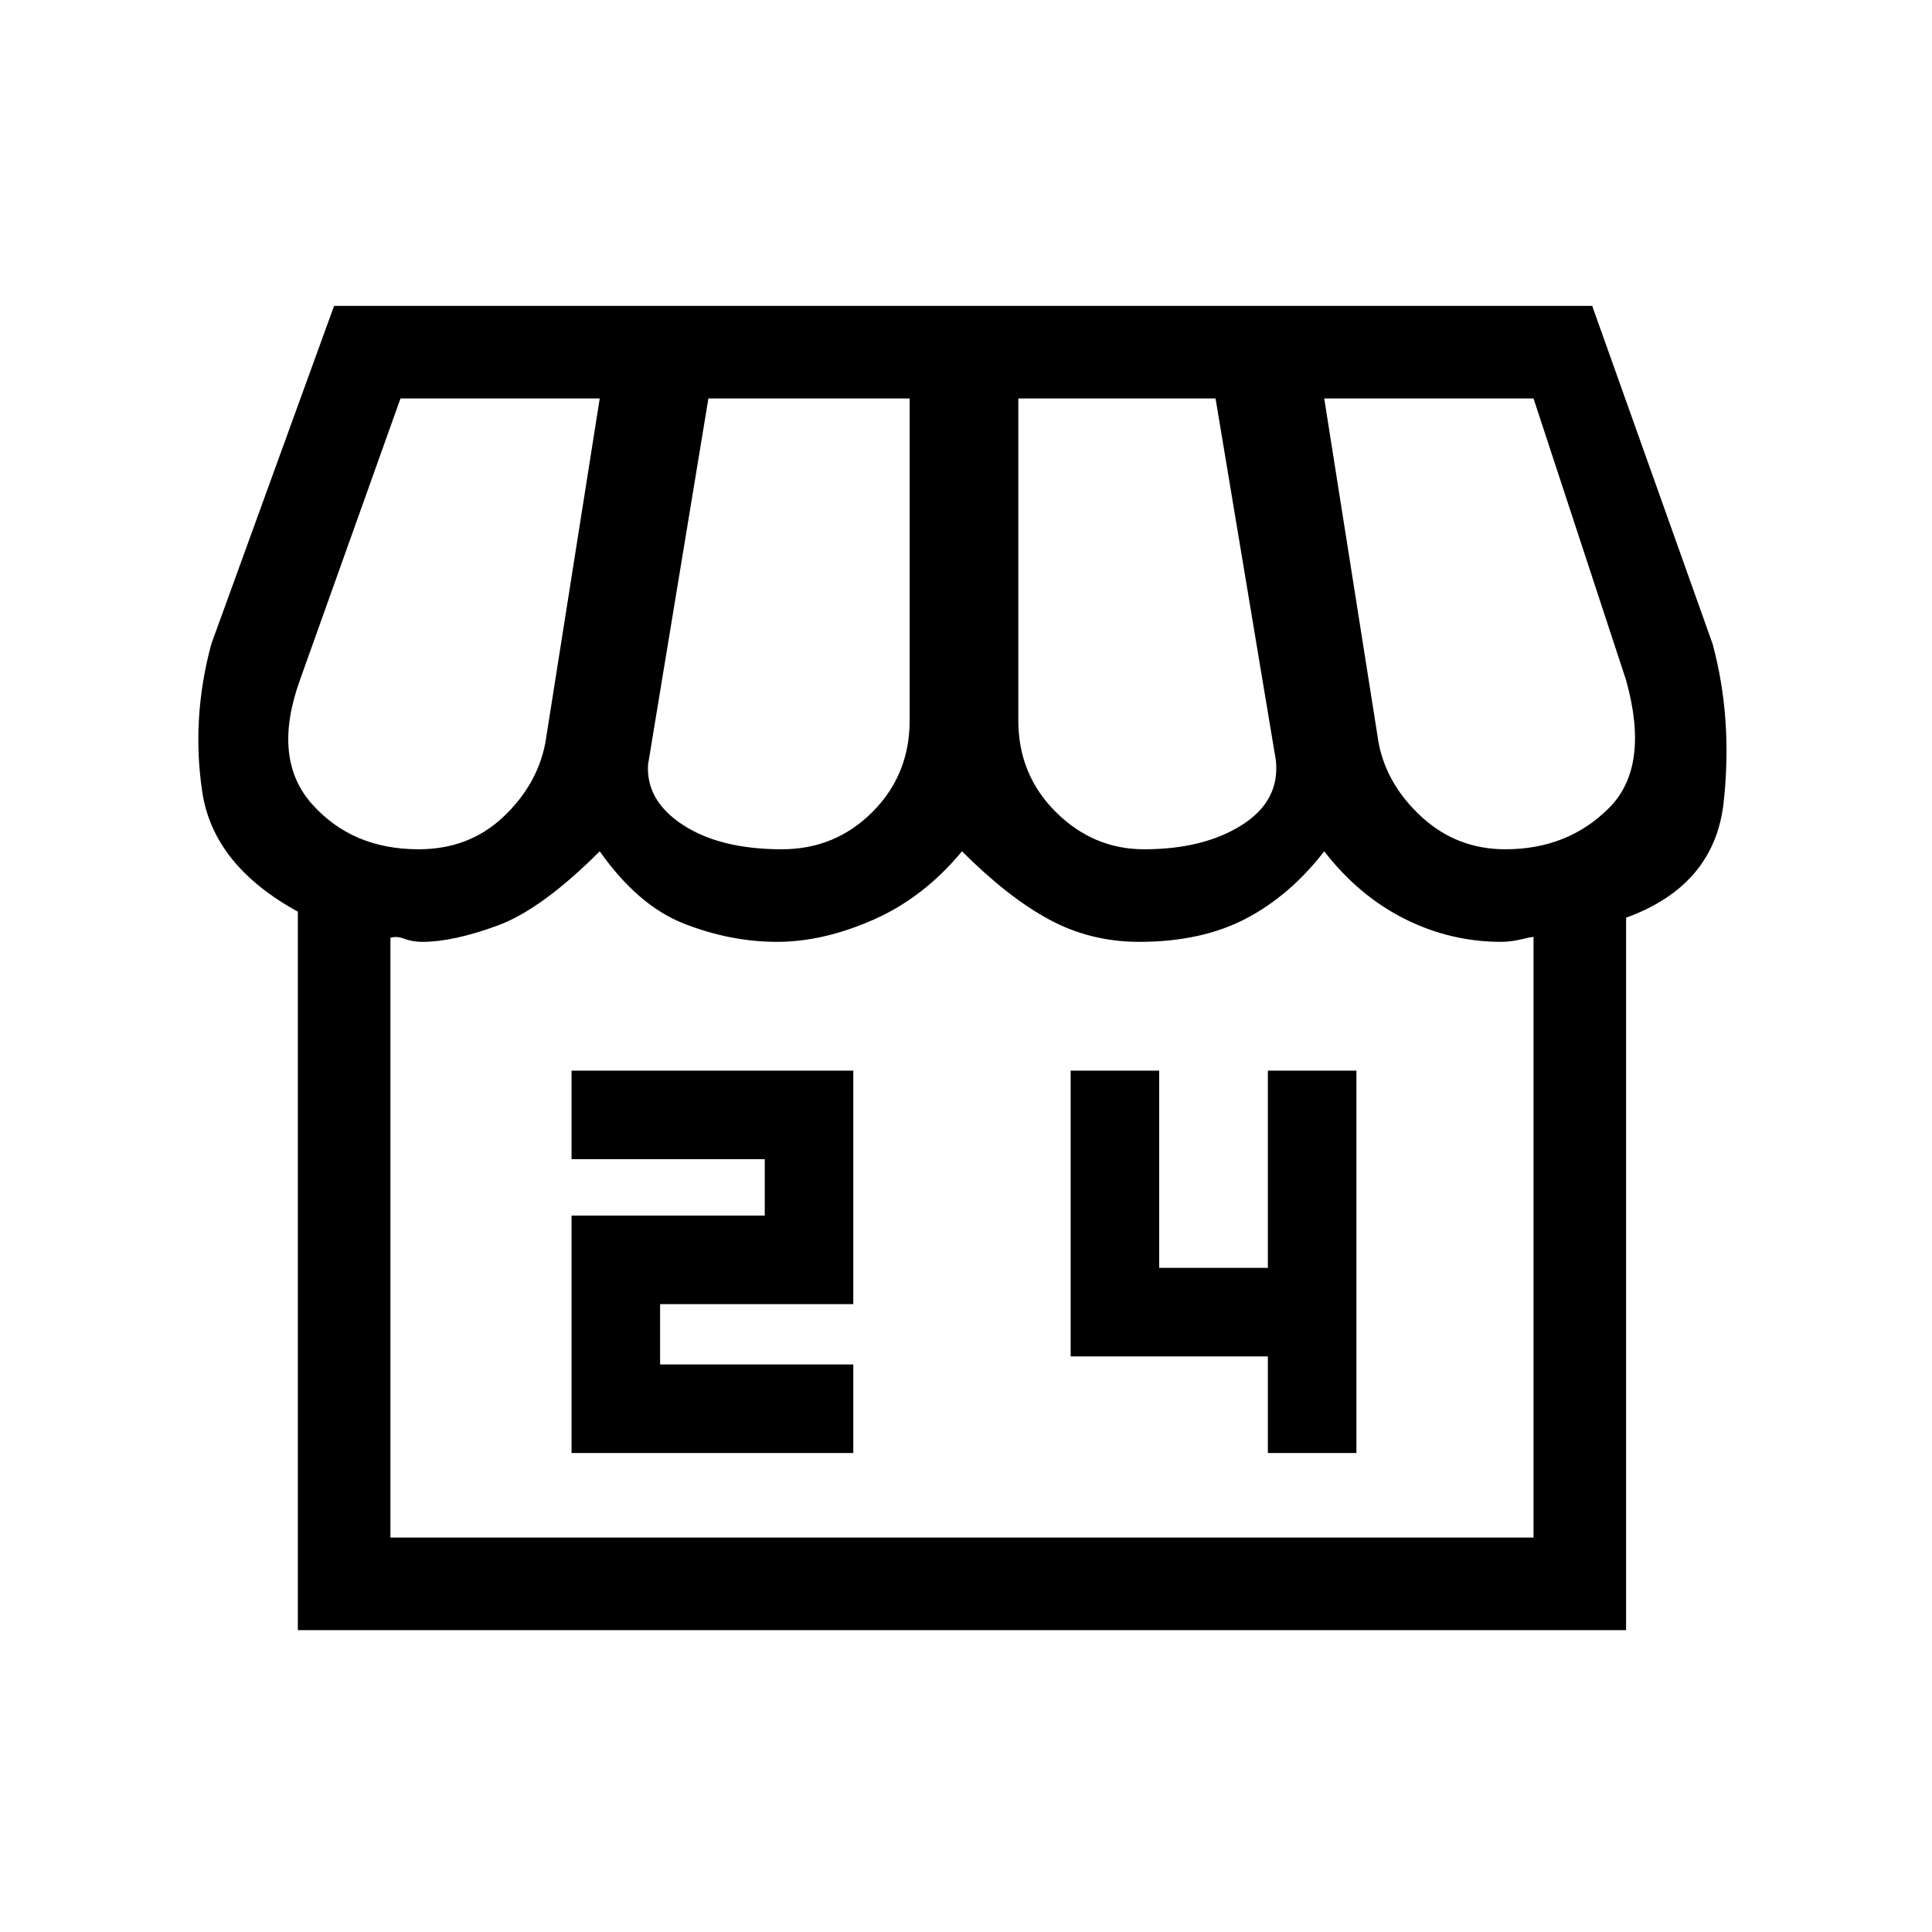 <svg xmlns="http://www.w3.org/2000/svg" height="20" viewBox="0 -960 960 960" width="20"><path d="M808-504v354H148v-357q-42-23-47.5-59.5T105-640l61-168h625.16L851-640q10 37 5.5 78.5T808-504Zm-239.52-34Q598-538 617-550q19-12 17-32l-30-180h-98v160q0 26.96 18.64 45.48Q543.28-538 568.48-538Zm-179.98 0q26.5 0 45-18.52T452-602v-160H352l-30 182q-1 18 17.5 30t49 12ZM208-538q25 0 42-16t21-37l27-171h-99l-50 140q-14 39 6 61.5t53 22.5Zm540 0q31 0 51.5-20.5T808-622l-46-140H658l27 171q4 21 21.5 37t41.5 16ZM194-196h568v-298q1-1-5 .5t-11 1.5q-25.4 0-48.2-11.5Q675-515 658-537q-17 22-39 33.5T566-492q-24 0-44.5-11T478-537q-19 23-44 34t-47.84 11Q363-492 340-501q-23-9-42-36-29 29-51 37t-37 8q-5 0-9-1.5t-7-.5v298Zm536 0H210h536-16Zm-446-42h140v-44h-96v-30h96v-116H284v44h96v28h-96v118Zm346 0h44v-190h-44v98h-54v-98h-44v142h98v48Z"/></svg>